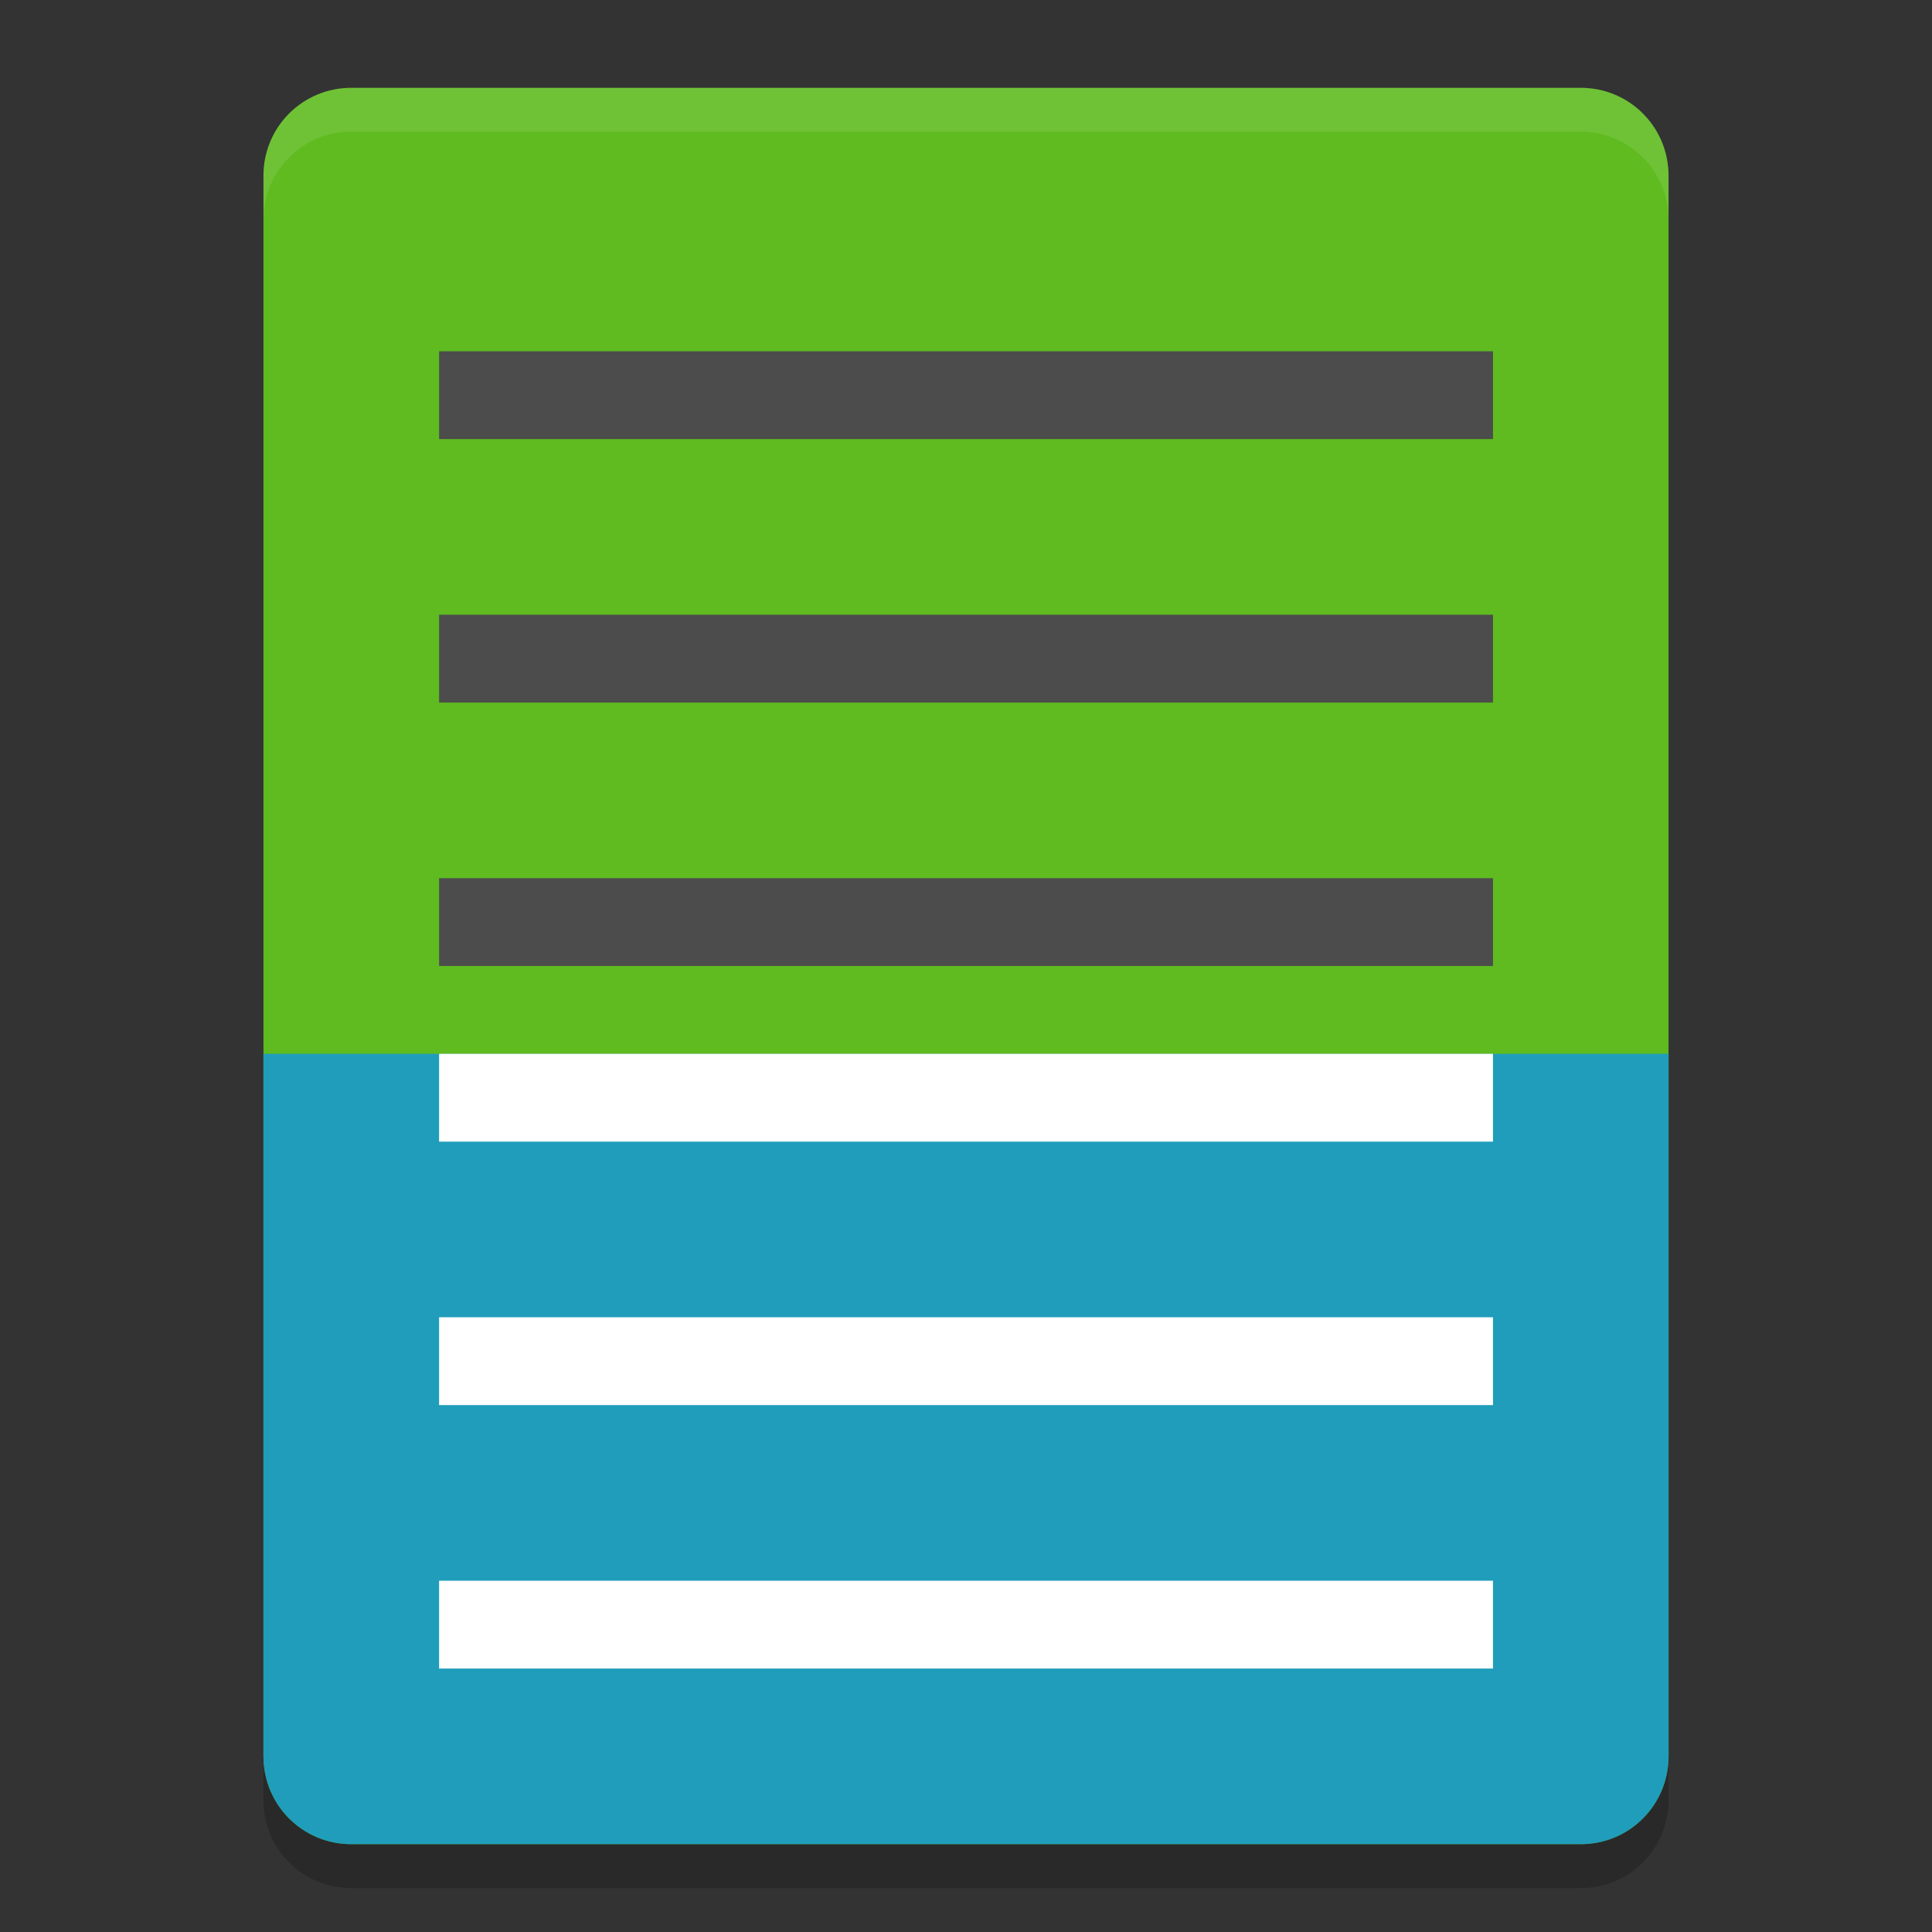<?xml version="1.0" encoding="UTF-8" standalone="no"?>
<svg id="svg2817" xmlns:rdf="http://www.w3.org/1999/02/22-rdf-syntax-ns#" xmlns="http://www.w3.org/2000/svg" height="22" width="22" version="1.0" xmlns:cc="http://creativecommons.org/ns#" xmlns:dc="http://purl.org/dc/elements/1.1/">
    <rect width="100%" height="100%" fill="#333333" stroke="none"/>
    <path id="rect4203" fill="#5fbb20" d="m19 20v-18c0-0.554-0.446-1-1-1h-14c-0.554 0-1 0.446-1 1v18c0 0.554 0.446 1 1 1h14c0.554 0 1-0.446 1-1z"/>
    <path id="rect4199" opacity=".1" fill="#fff" d="m4 1c-0.554 0-1 0.446-1 1v0.5c0-0.554 0.446-1 1-1h14c0.554 0 1 0.446 1 1v-0.5c0-0.554-0.446-1-1-1z"/>
    <path id="path4009" style="enable-background:new" fill="#209dbb" d="m18 21c0.554 0 1-0.446 1-1v-8h-16v8c0 0.554 0.446 1 1 1z"/>
    <path id="rect4279" opacity=".2" d="m3 20v0.5c0 0.554 0.446 1 1 1h14c0.554 0 1-0.446 1-1v-0.5c0 0.554-0.446 1-1 1h-14c-0.554 0-1-0.446-1-1z"/>
    <g id="g5044" transform="translate(55.847 -1)">
        <g id="g4371" fill="#4c4c4c" transform="matrix(1.091 0 0 1 -57.393 0)">
            <path id="rect4467-7" d="m6 5h11v1h-11z"/>
            <path id="path4470-1" d="m6 8h11v1h-11z"/>
            <path id="path4472-3" d="m6 11h11v1h-11z"/>
        </g>
        <g id="g4376" fill="#fff" transform="matrix(1.091 0 0 1 -57.393 8)">
            <path id="path4378" d="m6 5h11v1h-11z"/>
            <path id="path4380" d="m6 8h11v1h-11z"/>
            <path id="path4382" d="m6 11h11v1h-11z"/>
        </g>
    </g>
</svg>
